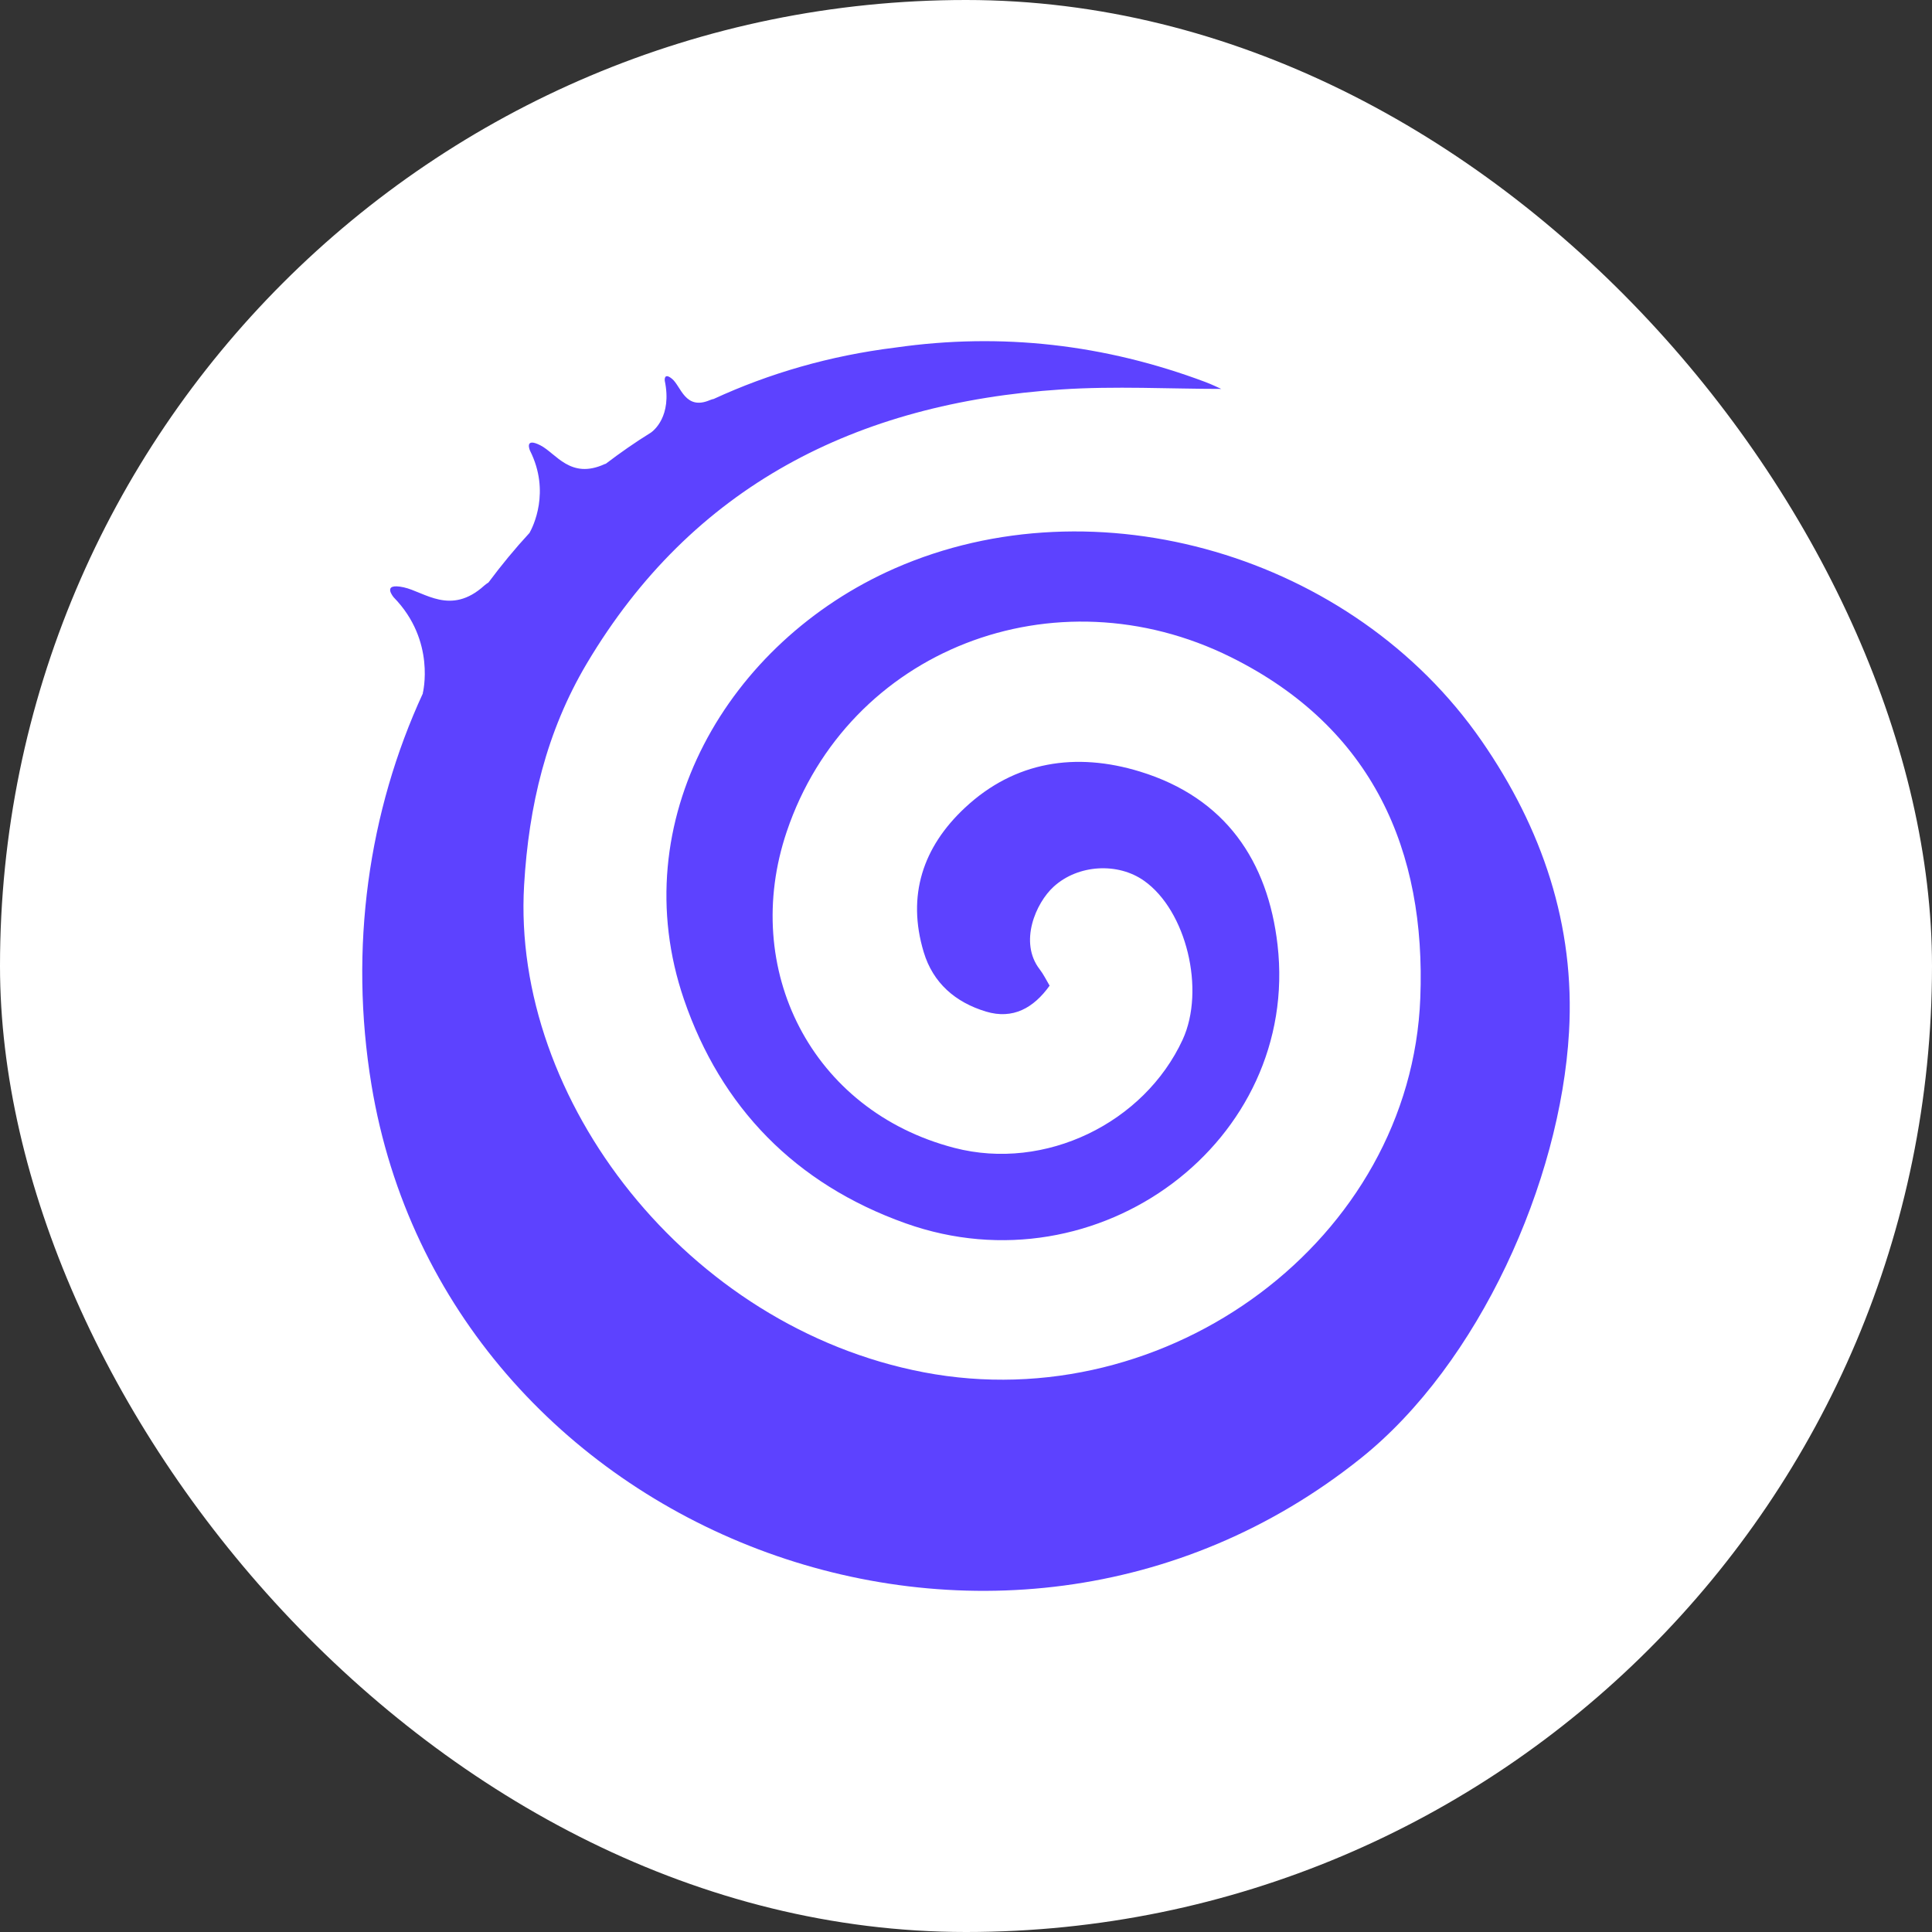 <svg width="40" height="40" viewBox="0 0 40 40" fill="none" xmlns="http://www.w3.org/2000/svg">
<rect x="0" y="0" width="40" height="40" fill="#333333" stroke="none"/>
<rect width="40" height="40" rx="20" fill="white"/>
<path fill-rule="evenodd" clip-rule="evenodd" d="M18.522 11.769C15.069 13.288 12.897 17.002 14.161 20.693C14.926 22.925 16.466 24.515 18.751 25.328C22.747 26.75 26.918 23.624 26.45 19.56C26.251 17.833 25.377 16.518 23.6 15.974C22.278 15.569 21.013 15.758 19.981 16.721C19.105 17.537 18.773 18.543 19.124 19.711C19.317 20.354 19.782 20.753 20.415 20.944C20.971 21.111 21.4 20.87 21.731 20.407C21.665 20.296 21.606 20.173 21.525 20.068C21.093 19.509 21.443 18.695 21.817 18.356C22.324 17.895 23.146 17.853 23.686 18.235C24.562 18.852 24.96 20.495 24.485 21.526C23.688 23.25 21.64 24.254 19.76 23.766C16.793 22.995 15.33 20.058 16.288 17.219C17.56 13.446 21.838 11.796 25.483 13.605C28.43 15.068 29.524 17.621 29.406 20.66C29.214 25.664 24.177 29.377 19.126 28.412C14.227 27.476 10.59 22.774 10.851 18.327C10.947 16.685 11.311 15.148 12.149 13.737C14.329 10.068 17.725 8.342 21.973 8.063C23.091 7.989 24.219 8.052 25.284 8.052C25.225 8.026 25.092 7.96 24.953 7.908C22.879 7.13 20.735 6.881 18.538 7.196C17.176 7.364 15.919 7.733 14.776 8.26C14.755 8.263 14.73 8.271 14.7 8.283C14.186 8.503 14.1 7.999 13.917 7.846C13.74 7.698 13.763 7.882 13.763 7.882C13.918 8.621 13.529 8.919 13.477 8.956C13.153 9.156 12.843 9.373 12.543 9.601C12.534 9.605 12.527 9.605 12.518 9.609C11.809 9.933 11.514 9.386 11.188 9.22C10.844 9.044 10.974 9.332 10.974 9.332C11.401 10.183 11.032 10.911 10.963 11.033C10.661 11.36 10.378 11.704 10.113 12.06C10.085 12.078 10.059 12.095 10.027 12.123C9.331 12.754 8.789 12.254 8.359 12.16C7.884 12.058 8.153 12.369 8.153 12.369C9.031 13.27 8.753 14.353 8.753 14.353L8.756 14.354C7.628 16.797 7.223 19.624 7.691 22.462C9.231 31.79 20.677 36.196 28.18 30.187C30.616 28.235 32.307 24.476 32.485 21.366C32.612 19.157 31.93 17.152 30.674 15.337C28.009 11.486 22.683 9.94 18.522 11.769Z" fill="#5D42FF"/>
</svg>
